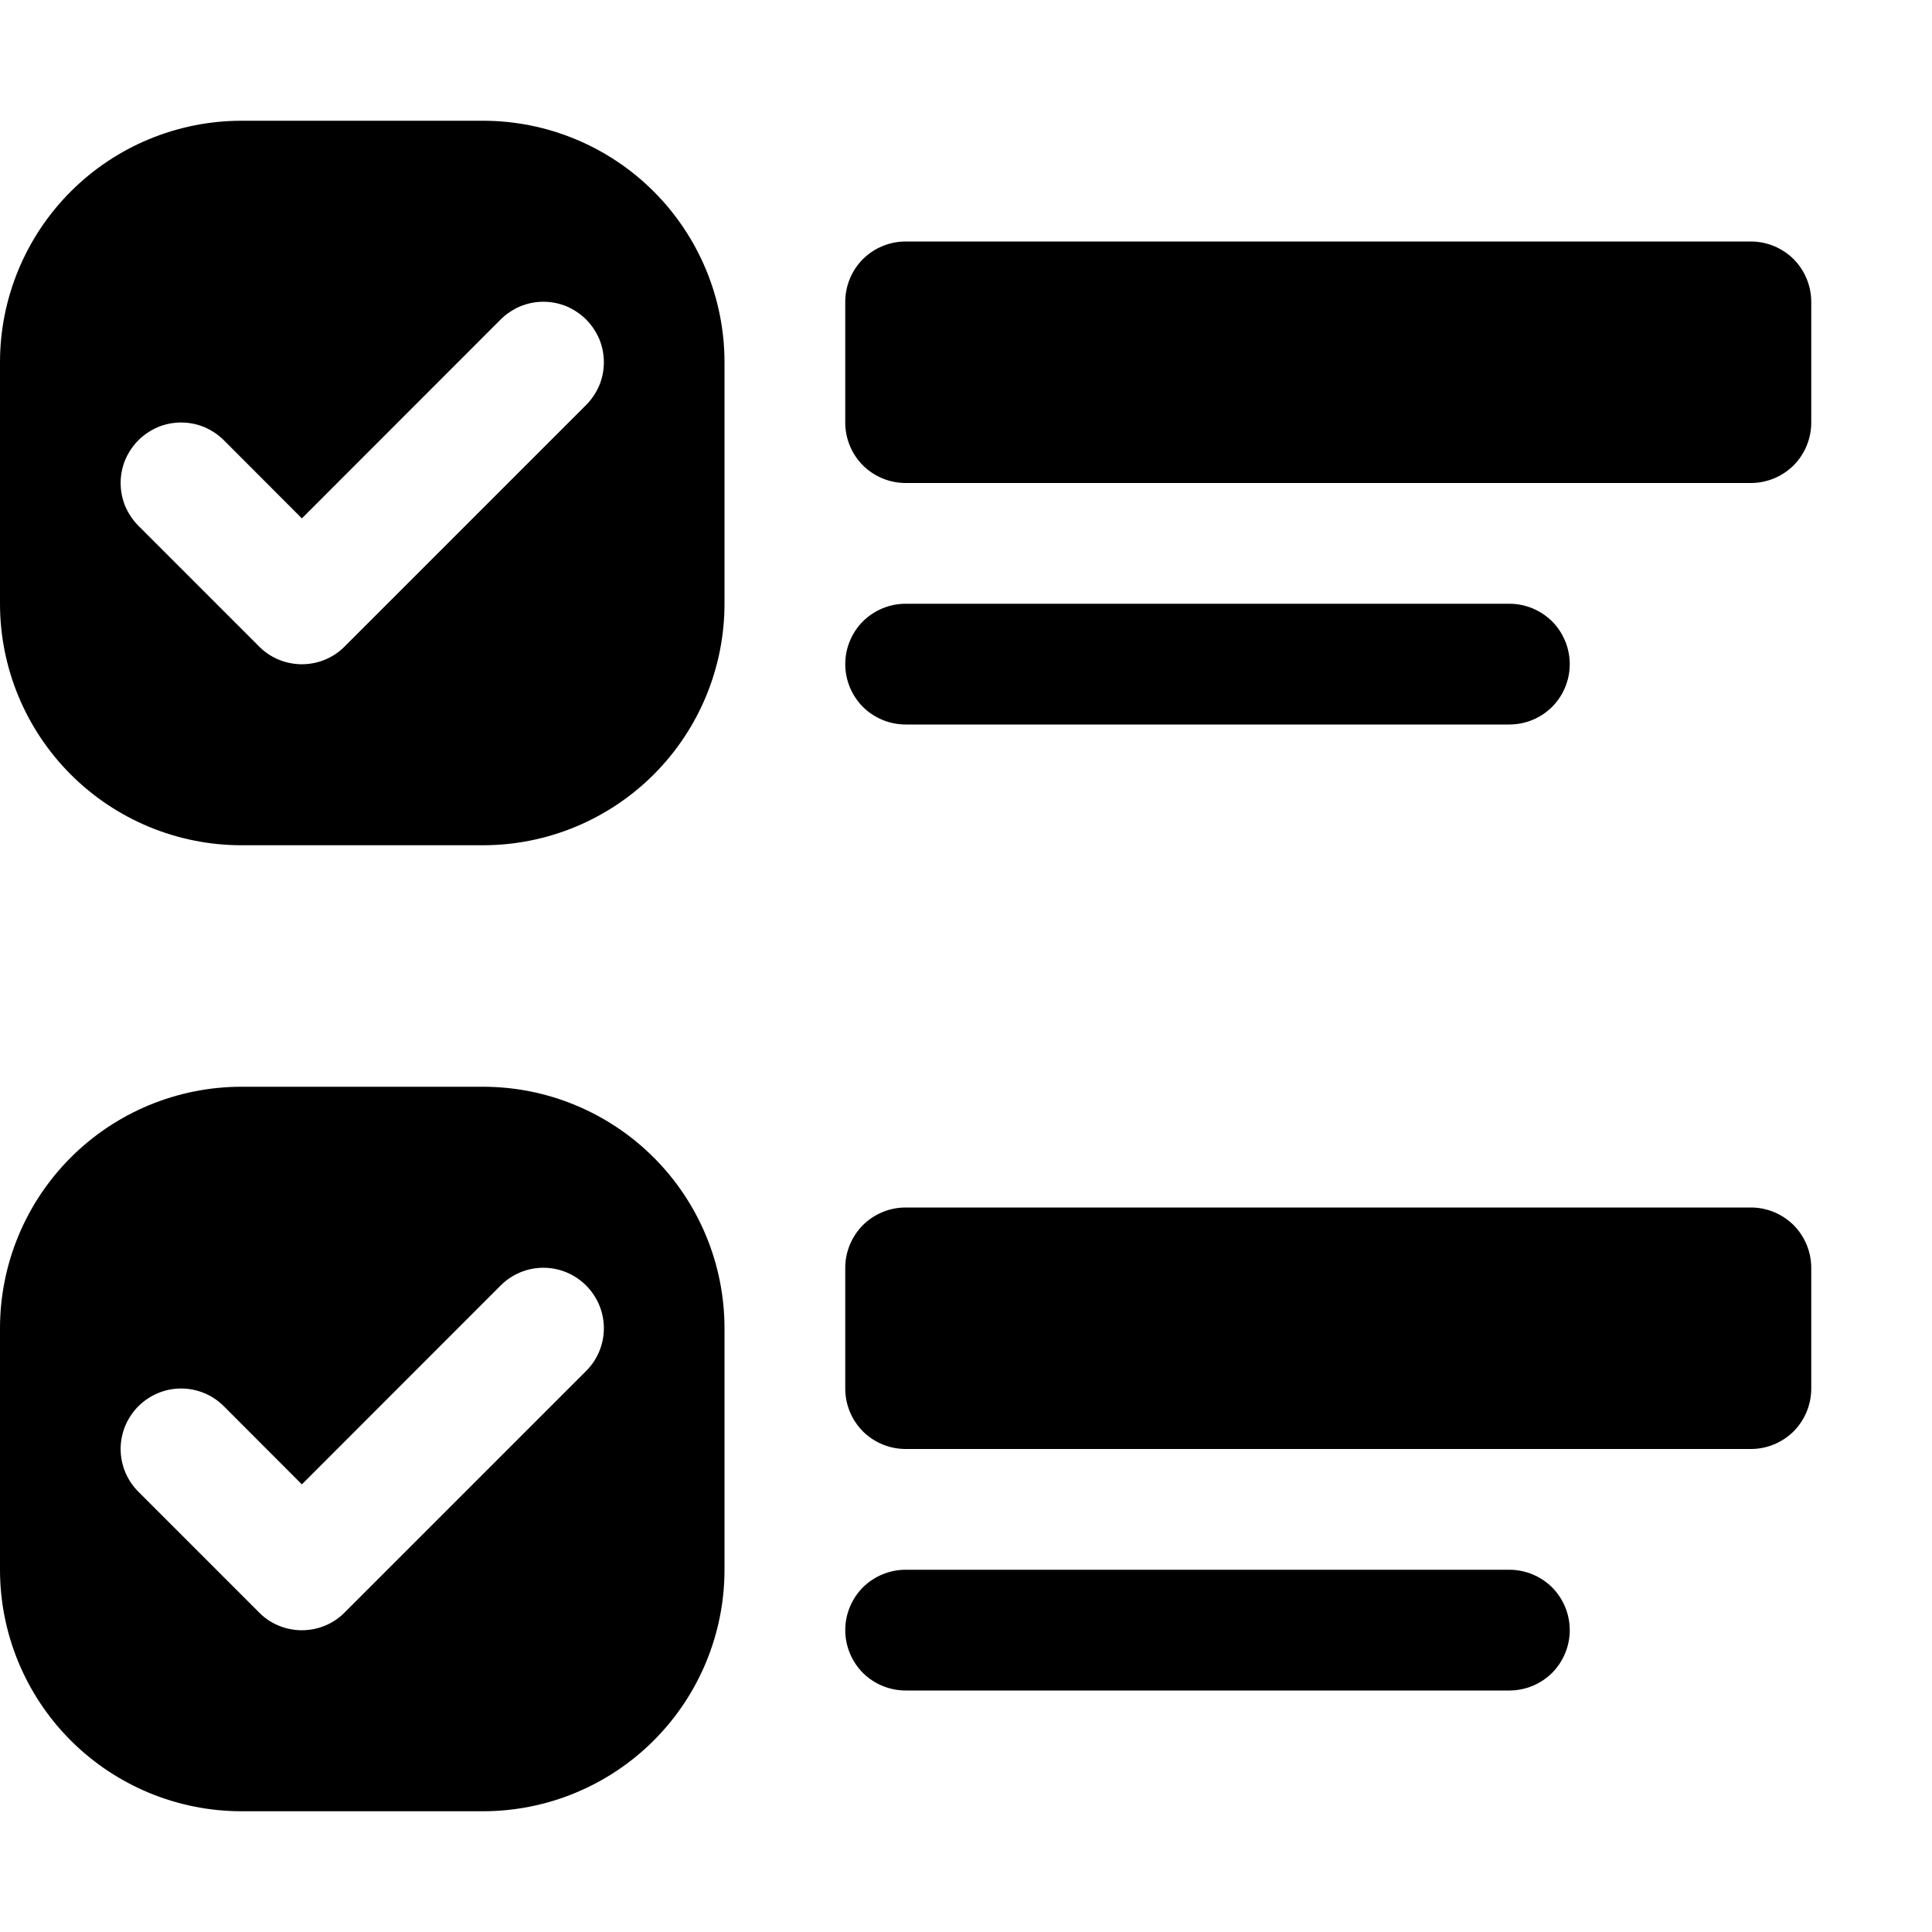 <svg width="16" height="16" viewBox="0 0 16 16" xmlns="http://www.w3.org/2000/svg" fill='currentColor'><g clip-path="url(#clip0_104_3556)"><path d="M7 2.5C7 2.367 7.053 2.24 7.146 2.146C7.24 2.053 7.367 2 7.5 2H14.5C14.633 2 14.76 2.053 14.854 2.146C14.947 2.24 15 2.367 15 2.5V3.5C15 3.633 14.947 3.76 14.854 3.854C14.76 3.947 14.633 4 14.5 4H7.5C7.367 4 7.24 3.947 7.146 3.854C7.053 3.76 7 3.633 7 3.5V2.5ZM2 1C1.47 1 0.961 1.211 0.586 1.586C0.211 1.961 0 2.47 0 3L0 5C0 5.53 0.211 6.039 0.586 6.414C0.961 6.789 1.47 7 2 7H4C4.53 7 5.039 6.789 5.414 6.414C5.789 6.039 6 5.53 6 5V3C6 2.47 5.789 1.961 5.414 1.586C5.039 1.211 4.53 1 4 1H2ZM2 9C1.47 9 0.961 9.211 0.586 9.586C0.211 9.961 0 10.47 0 11L0 13C0 13.53 0.211 14.039 0.586 14.414C0.961 14.789 1.47 15 2 15H4C4.53 15 5.039 14.789 5.414 14.414C5.789 14.039 6 13.53 6 13V11C6 10.47 5.789 9.961 5.414 9.586C5.039 9.211 4.53 9 4 9H2ZM2.854 5.354C2.808 5.401 2.752 5.438 2.692 5.463C2.631 5.488 2.566 5.501 2.5 5.501C2.434 5.501 2.369 5.488 2.308 5.463C2.248 5.438 2.192 5.401 2.146 5.354L1.146 4.354C1.1 4.308 1.063 4.252 1.037 4.192C1.012 4.131 0.999 4.066 0.999 4C0.999 3.934 1.012 3.869 1.037 3.808C1.063 3.748 1.1 3.692 1.146 3.646C1.192 3.6 1.248 3.563 1.308 3.537C1.369 3.512 1.434 3.499 1.5 3.499C1.566 3.499 1.631 3.512 1.692 3.537C1.752 3.563 1.808 3.6 1.854 3.646L2.5 4.293L4.146 2.646C4.192 2.6 4.248 2.563 4.308 2.537C4.369 2.512 4.434 2.499 4.5 2.499C4.566 2.499 4.631 2.512 4.692 2.537C4.752 2.563 4.808 2.6 4.854 2.646C4.9 2.692 4.937 2.748 4.963 2.808C4.988 2.869 5.001 2.934 5.001 3C5.001 3.066 4.988 3.131 4.963 3.192C4.937 3.252 4.9 3.308 4.854 3.354L2.854 5.354ZM2.854 13.354C2.808 13.401 2.752 13.438 2.692 13.463C2.631 13.488 2.566 13.501 2.5 13.501C2.434 13.501 2.369 13.488 2.308 13.463C2.248 13.438 2.192 13.401 2.146 13.354L1.146 12.354C1.052 12.26 0.999 12.133 0.999 12C0.999 11.867 1.052 11.74 1.146 11.646C1.24 11.552 1.367 11.499 1.5 11.499C1.633 11.499 1.76 11.552 1.854 11.646L2.5 12.293L4.146 10.646C4.24 10.552 4.367 10.499 4.5 10.499C4.633 10.499 4.76 10.552 4.854 10.646C4.948 10.74 5.001 10.867 5.001 11C5.001 11.133 4.948 11.26 4.854 11.354L2.854 13.354ZM7 10.5C7 10.367 7.053 10.24 7.146 10.146C7.24 10.053 7.367 10 7.5 10H14.5C14.633 10 14.76 10.053 14.854 10.146C14.947 10.24 15 10.367 15 10.5V11.5C15 11.633 14.947 11.76 14.854 11.854C14.76 11.947 14.633 12 14.5 12H7.5C7.367 12 7.24 11.947 7.146 11.854C7.053 11.76 7 11.633 7 11.5V10.5ZM7 5.5C7 5.367 7.053 5.24 7.146 5.146C7.24 5.053 7.367 5 7.5 5H12.5C12.633 5 12.76 5.053 12.854 5.146C12.947 5.24 13 5.367 13 5.5C13 5.633 12.947 5.76 12.854 5.854C12.76 5.947 12.633 6 12.5 6H7.5C7.367 6 7.24 5.947 7.146 5.854C7.053 5.76 7 5.633 7 5.5ZM7 13.5C7 13.367 7.053 13.24 7.146 13.146C7.24 13.053 7.367 13 7.5 13H12.5C12.633 13 12.76 13.053 12.854 13.146C12.947 13.24 13 13.367 13 13.5C13 13.633 12.947 13.76 12.854 13.854C12.76 13.947 12.633 14 12.5 14H7.5C7.367 14 7.24 13.947 7.146 13.854C7.053 13.76 7 13.633 7 13.5Z"/></g><defs><clipPath id="clip0_104_3556"><rect width="16" height="16"/></clipPath></defs></svg>